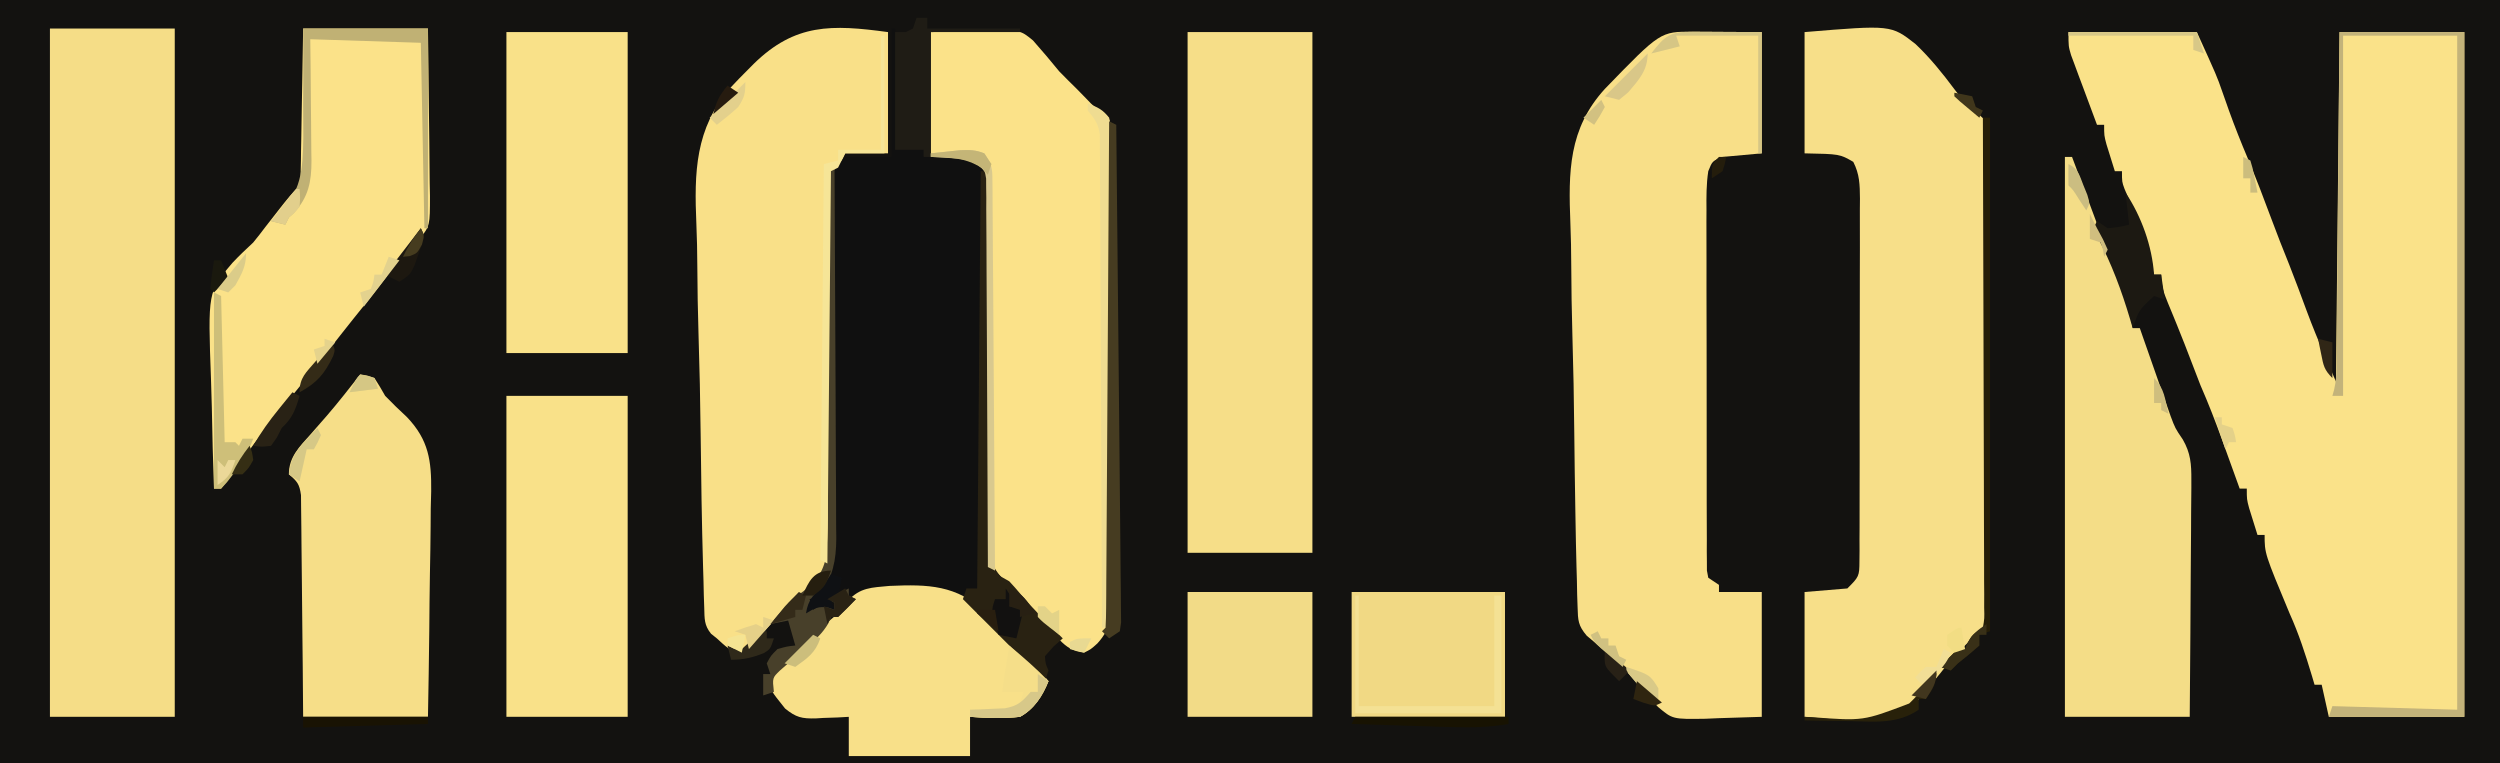 <?xml version="1.0" encoding="UTF-8"?>
<svg version="1.1" xmlns="http://www.w3.org/2000/svg" width="701" height="214">
<path d="M0 0 C231.33 0 462.66 0 701 0 C701 70.62 701 141.24 701 214 C469.67 214 238.34 214 0 214 C0 143.38 0 72.76 0 0 Z " fill="#131210" transform="translate(0,0)"/>
<path d="M0 0 C11.88 0 23.76 0 36 0 C41.612 12.347 41.612 12.347 43.125 16.688 C43.449 17.6 43.772 18.513 44.105 19.453 C44.548 20.714 44.548 20.714 45 22 C46.644 26.558 48.426 31.036 50.312 35.5 C52.633 41.022 54.755 46.603 56.839 52.217 C58.471 56.607 60.173 60.961 61.934 65.301 C63.623 69.578 65.215 73.891 66.807 78.205 C68.412 82.53 70.156 86.77 72 91 C72.99 93.31 73.98 95.62 75 98 C75.33 65.66 75.66 33.32 76 0 C87.55 0 99.1 0 111 0 C111 63.36 111 126.72 111 192 C98.46 192 85.92 192 73 192 C72.01 187.545 72.01 187.545 71 183 C70.34 183 69.68 183 69 183 C68.746 182.143 68.492 181.286 68.23 180.402 C66.435 174.437 64.573 168.683 62 163 C55 146.206 55 146.206 55 141 C54.34 141 53.68 141 53 141 C52.495 139.397 51.996 137.793 51.5 136.188 C51.222 135.294 50.943 134.401 50.656 133.48 C50 131 50 131 50 128 C49.34 128 48.68 128 48 128 C47.773 127.37 47.547 126.74 47.313 126.092 C46.273 123.206 45.231 120.322 44.188 117.438 C43.831 116.447 43.475 115.456 43.107 114.436 C41.216 109.213 39.226 104.088 37 99 C36.218 97.004 35.447 95.004 34.688 93 C33.277 89.294 31.846 85.6 30.344 81.93 C30.068 81.254 29.793 80.579 29.509 79.883 C28.97 78.566 28.427 77.251 27.88 75.938 C26.727 73.114 26 71.084 26 68 C25.34 68 24.68 68 24 68 C23.685 66.961 23.371 65.922 23.047 64.852 C20.872 57.741 18.672 50.746 15.699 43.918 C15 42 15 42 15 39 C14.34 39 13.68 39 13 39 C12.495 37.397 11.996 35.793 11.5 34.188 C11.222 33.294 10.943 32.401 10.656 31.48 C10 29 10 29 10 26 C9.34 26 8.68 26 8 26 C6.656 22.421 5.327 18.836 4 15.25 C3.618 14.234 3.237 13.218 2.844 12.172 C2.483 11.192 2.122 10.213 1.75 9.203 C1.247 7.852 1.247 7.852 0.734 6.474 C0 4 0 4 0 0 Z " fill="#FAE289" transform="translate(580,9)"/>
<path d="M0 0 C1.01 0.002 2.02 0.005 3.061 0.008 C4.348 0.017 5.635 0.026 6.961 0.035 C13.087 0.066 13.087 0.066 19.336 0.098 C19.336 11.318 19.336 22.538 19.336 34.098 C15.706 34.428 12.076 34.758 8.336 35.098 C5.473 36.262 5.473 36.262 4.336 39.098 C3.778 42.733 3.8 46.313 3.834 49.985 C3.829 51.094 3.823 52.203 3.818 53.346 C3.805 57.016 3.822 60.686 3.84 64.355 C3.84 66.901 3.838 69.446 3.835 71.992 C3.834 77.326 3.846 82.661 3.869 87.996 C3.896 94.167 3.898 100.338 3.886 106.509 C3.875 112.444 3.881 118.38 3.896 124.315 C3.9 126.842 3.9 129.369 3.896 131.896 C3.894 135.421 3.91 138.945 3.932 142.469 C3.925 144.048 3.925 144.048 3.918 145.659 C3.928 146.615 3.938 147.571 3.948 148.556 C3.952 149.807 3.952 149.807 3.956 151.082 C4.081 151.747 4.207 152.412 4.336 153.098 C5.326 153.758 6.316 154.418 7.336 155.098 C7.336 155.758 7.336 156.418 7.336 157.098 C11.296 157.098 15.256 157.098 19.336 157.098 C19.336 168.648 19.336 180.198 19.336 192.098 C15.355 192.221 11.375 192.345 7.273 192.473 C5.411 192.555 5.411 192.555 3.511 192.638 C-5.656 192.776 -5.656 192.776 -9.758 189.32 C-10.76 188.277 -11.733 187.205 -12.664 186.098 C-13.302 185.408 -13.94 184.718 -14.598 184.008 C-15.094 183.398 -15.59 182.788 -16.102 182.16 C-19.069 178.665 -22.26 175.683 -25.77 172.738 C-26.395 172.197 -27.02 171.655 -27.664 171.098 C-28.35 170.522 -29.036 169.946 -29.742 169.352 C-32.15 166.528 -32.207 165.063 -32.307 161.387 C-32.367 159.639 -32.367 159.639 -32.428 157.855 C-32.452 156.579 -32.475 155.304 -32.499 153.989 C-32.537 152.629 -32.577 151.268 -32.618 149.907 C-32.743 145.435 -32.824 140.962 -32.898 136.488 C-32.912 135.724 -32.925 134.959 -32.938 134.171 C-33.062 126.938 -33.168 119.704 -33.236 112.469 C-33.323 103.267 -33.49 94.075 -33.77 84.877 C-33.961 78.383 -34.056 71.892 -34.085 65.396 C-34.104 61.53 -34.162 57.674 -34.324 53.811 C-34.903 39.302 -34.876 27.196 -24.635 15.996 C-9.098 -0.046 -9.098 -0.046 0 0 Z " fill="#F8DF88" transform="translate(474.664,8.902)"/>
<path d="M0 0 C24.268 -2.022 24.268 -2.022 31.113 3.352 C35.191 7.215 38.65 11.504 42 16 C45.132 20.099 45.132 20.099 49.114 23.309 C51 25 51 25 51.506 27.576 C51.509 28.615 51.512 29.654 51.515 30.725 C51.527 31.918 51.54 33.111 51.553 34.34 C51.547 35.651 51.54 36.962 51.533 38.312 C51.541 39.705 51.549 41.098 51.56 42.491 C51.582 46.276 51.579 50.061 51.57 53.846 C51.565 57.005 51.572 60.164 51.58 63.322 C51.597 70.773 51.593 78.224 51.576 85.676 C51.559 93.365 51.575 101.054 51.608 108.744 C51.634 115.344 51.642 121.943 51.633 128.543 C51.628 132.486 51.63 136.428 51.651 140.371 C51.669 144.079 51.663 147.786 51.639 151.493 C51.631 153.504 51.649 155.514 51.667 157.524 C51.648 159.318 51.648 159.318 51.628 161.148 C51.628 162.188 51.627 163.227 51.626 164.299 C50.776 167.966 49.051 168.927 46 171 C42.99 173.809 40.404 176.742 37.891 179.988 C28.782 191.127 28.782 191.127 21.811 192.736 C14.344 193.406 7.573 192.659 0 192 C0 180.45 0 168.9 0 157 C3.96 156.67 7.92 156.34 12 156 C15.255 152.745 15.375 152.578 15.388 148.338 C15.403 146.902 15.403 146.902 15.418 145.437 C15.413 144.388 15.409 143.339 15.404 142.258 C15.411 141.152 15.418 140.046 15.425 138.907 C15.443 135.241 15.439 131.576 15.434 127.91 C15.438 125.368 15.443 122.826 15.449 120.284 C15.458 114.952 15.456 109.62 15.446 104.287 C15.435 98.125 15.449 91.962 15.475 85.799 C15.5 79.87 15.503 73.941 15.496 68.011 C15.496 65.489 15.502 62.966 15.515 60.444 C15.529 56.919 15.519 53.396 15.502 49.871 C15.511 48.824 15.521 47.778 15.531 46.699 C15.491 42.798 15.452 39.88 13.656 36.383 C9.864 34.195 9.864 34.195 0 34 C0 22.78 0 11.56 0 0 Z " fill="#F7DF89" transform="translate(506,9)"/>
<path d="M0 0 C11.55 0 23.1 0 35 0 C35 63.69 35 127.38 35 193 C23.45 193 11.9 193 0 193 C0 129.31 0 65.62 0 0 Z " fill="#F5DD87" transform="translate(14,8)"/>
<path d="M0 0 C0 11.22 0 22.44 0 34 C-3.96 34 -7.92 34 -12 34 C-12.66 35.32 -13.32 36.64 -14 38 C-14.99 38.495 -14.99 38.495 -16 39 C-15.987 39.837 -15.987 39.837 -15.974 40.692 C-15.767 54.341 -15.646 67.989 -15.614 81.641 C-15.596 88.243 -15.551 94.843 -15.441 101.444 C-15.336 107.825 -15.306 114.203 -15.325 120.585 C-15.319 123.009 -15.288 125.434 -15.229 127.857 C-14.748 148.814 -14.748 148.814 -22.279 156.87 C-24.84 159.27 -27.496 161.479 -30.281 163.613 C-33.166 165.941 -35.33 168.783 -37.605 171.68 C-39.367 173.348 -40.596 173.763 -43 174 C-45.562 172.25 -45.562 172.25 -48 170 C-48.534 169.574 -49.069 169.148 -49.619 168.708 C-51.576 166.288 -51.438 164.507 -51.529 161.417 C-51.569 160.254 -51.609 159.091 -51.651 157.893 C-51.679 156.615 -51.708 155.337 -51.737 154.021 C-51.777 152.662 -51.818 151.303 -51.86 149.944 C-52.224 137.469 -52.402 124.985 -52.542 112.505 C-52.646 103.303 -52.833 94.11 -53.131 84.912 C-53.335 78.419 -53.439 71.929 -53.474 65.433 C-53.498 61.567 -53.562 57.712 -53.735 53.849 C-54.354 39.379 -54.117 27.02 -44.209 15.624 C-42.594 13.878 -40.939 12.186 -39.251 10.51 C-38.454 9.707 -38.454 9.707 -37.641 8.887 C-26.046 -2.453 -15.814 -2.16 0 0 Z " fill="#F9E088" transform="translate(249,9)"/>
<path d="M0 0 C4.001 -0.103 8.002 -0.206 12.125 -0.312 C13.376 -0.358 14.626 -0.404 15.915 -0.45 C25.105 -0.565 25.105 -0.565 28.645 2.332 C31.157 5.177 33.607 8.054 36 11 C37.646 12.687 39.312 14.355 41 16 C42.268 17.299 42.268 17.299 43.562 18.625 C45.812 20.994 45.812 20.994 48.119 22.29 C50 24 50 24 50.512 26.583 C50.517 27.626 50.523 28.668 50.528 29.742 C50.544 30.94 50.559 32.137 50.575 33.37 C50.572 34.686 50.569 36.001 50.565 37.356 C50.576 38.754 50.588 40.152 50.601 41.55 C50.632 45.35 50.637 49.15 50.636 52.95 C50.637 56.123 50.649 59.296 50.661 62.469 C50.688 69.959 50.694 77.448 50.686 84.938 C50.679 92.658 50.712 100.378 50.765 108.098 C50.809 114.73 50.826 121.36 50.821 127.992 C50.819 131.951 50.827 135.909 50.862 139.869 C50.894 143.595 50.892 147.321 50.865 151.048 C50.858 153.061 50.886 155.074 50.915 157.087 C50.841 162.92 50.769 167.008 46.696 171.43 C44.892 173.054 44.892 173.054 43 174 C39.816 173.604 38.236 172.607 36.012 170.34 C35.473 169.797 34.935 169.254 34.38 168.695 C33.542 167.825 33.542 167.825 32.688 166.938 C32.111 166.351 31.534 165.764 30.94 165.159 C27.266 161.394 23.72 157.545 20.367 153.488 C18.874 151.744 18.874 151.744 16 150 C15.626 148.029 15.626 148.029 15.628 145.566 C15.621 144.633 15.615 143.701 15.608 142.74 C15.615 141.714 15.623 140.688 15.631 139.631 C15.625 138.014 15.625 138.014 15.62 136.364 C15.613 134.017 15.614 131.67 15.62 129.323 C15.629 125.613 15.619 121.903 15.603 118.193 C15.568 108.977 15.561 99.761 15.563 90.545 C15.565 82.763 15.551 74.981 15.515 67.199 C15.504 63.537 15.516 59.875 15.529 56.212 C15.52 53.974 15.51 51.736 15.498 49.498 C15.513 47.962 15.513 47.962 15.528 46.395 C15.518 45.46 15.509 44.525 15.499 43.561 C15.499 42.748 15.499 41.935 15.499 41.097 C15.094 38.405 15.094 38.405 11 36 C7.37 35.67 3.74 35.34 0 35 C0 23.45 0 11.9 0 0 Z " fill="#FBE289" transform="translate(261,9)"/>
<path d="M0 0 C11.55 0 23.1 0 35 0 C35 48.18 35 96.36 35 146 C23.45 146 11.9 146 0 146 C0 97.82 0 49.64 0 0 Z " fill="#F6DE88" transform="translate(333,9)"/>
<path d="M0 0 C0.33 0 0.66 0 1 0 C1 11.22 1 22.44 1 34 C2.98 33.505 2.98 33.505 5 33 C7.25 33.438 7.25 33.438 9 34 C9 34.66 9 35.32 9 36 C9.892 35.954 10.784 35.907 11.703 35.859 C12.874 35.823 14.044 35.787 15.25 35.75 C16.41 35.704 17.57 35.657 18.766 35.609 C22 36 22 36 24.179 37.345 C27.09 41.589 26.485 45.848 26.378 50.871 C26.371 51.979 26.363 53.087 26.355 54.228 C26.325 57.893 26.266 61.558 26.207 65.223 C26.18 67.766 26.154 70.309 26.13 72.852 C26.075 78.182 26.008 83.513 25.929 88.843 C25.829 95.685 25.751 102.527 25.681 109.37 C25.614 115.883 25.536 122.397 25.457 128.91 C25.435 130.783 25.435 130.783 25.413 132.693 C25.37 136.215 25.321 139.736 25.269 143.258 C25.257 144.307 25.245 145.356 25.232 146.437 C25.217 147.394 25.201 148.352 25.185 149.338 C25.173 150.171 25.162 151.004 25.15 151.862 C25 154 25 154 24 157 C19.977 159.238 16.335 159.233 11.801 159.195 C11.125 159.192 10.448 159.19 9.752 159.187 C7.605 159.176 5.459 159.151 3.312 159.125 C1.859 159.115 0.405 159.106 -1.049 159.098 C-4.699 159.075 -8.35 159.039 -12 159 C-14.211 158.895 -14.211 158.895 -17 160 C-16.67 160.99 -16.34 161.98 -16 163 C-16.578 162.794 -17.155 162.588 -17.75 162.375 C-20.52 161.913 -21.646 162.571 -24 164 C-23.448 160.137 -21.693 158.693 -19 156 C-17.381 152.615 -16.749 149.905 -16.742 146.167 C-16.735 145.222 -16.728 144.277 -16.721 143.304 C-16.724 142.279 -16.726 141.254 -16.729 140.199 C-16.724 139.11 -16.718 138.022 -16.713 136.901 C-16.703 134.541 -16.697 132.181 -16.695 129.821 C-16.691 126.09 -16.675 122.358 -16.654 118.627 C-16.606 109.363 -16.574 100.098 -16.553 90.833 C-16.535 83 -16.506 75.167 -16.459 67.334 C-16.447 64.858 -16.441 62.382 -16.441 59.906 C-16.441 56.451 -16.423 52.997 -16.401 49.542 C-16.405 48.514 -16.41 47.485 -16.415 46.425 C-16.4 45.016 -16.4 45.016 -16.385 43.579 C-16.383 42.762 -16.381 41.946 -16.379 41.104 C-16 39 -16 39 -13 36 C-8.71 36 -4.42 36 0 36 C0 24.12 0 12.24 0 0 Z " fill="#101010" transform="translate(250,8)"/>
<path d="M0 0 C11.55 0 23.1 0 35 0 C35.115 7.885 35.214 15.766 35.275 23.651 C35.297 26.333 35.332 29.015 35.377 31.697 C35.438 35.552 35.466 39.406 35.488 43.262 C35.514 44.461 35.54 45.66 35.566 46.895 C35.569 55.256 35.569 55.256 32.619 59.11 C31.755 59.734 30.891 60.357 30 61 C28.358 63.044 26.758 65.091 25.188 67.188 C24.305 68.35 23.423 69.511 22.539 70.672 C22.108 71.24 21.676 71.808 21.231 72.393 C18.909 75.424 16.504 78.389 14.109 81.363 C11.654 84.433 9.234 87.528 6.812 90.625 C2.246 96.465 -2.433 102.204 -7.139 107.932 C-11.506 113.292 -15.609 118.817 -19.574 124.48 C-20.67 126.021 -21.829 127.516 -23 129 C-23.66 129 -24.32 129 -25 129 C-25.281 121.424 -25.472 113.85 -25.604 106.271 C-25.659 103.698 -25.734 101.126 -25.83 98.555 C-26.73 73.767 -26.73 73.767 -19.836 65.711 C-17.959 63.712 -16.012 61.87 -14 60 C-12.831 58.573 -11.687 57.123 -10.59 55.641 C-10.138 55.063 -9.686 54.486 -9.221 53.891 C-8.329 52.751 -7.439 51.61 -6.549 50.469 C-4.777 48.207 -3.034 46.034 -1 44 C-0.67 42.022 -0.67 42.022 -0.681 39.734 C-0.661 38.853 -0.641 37.972 -0.621 37.065 C-0.609 36.113 -0.598 35.161 -0.586 34.18 C-0.567 33.206 -0.547 32.232 -0.527 31.229 C-0.467 28.111 -0.421 24.993 -0.375 21.875 C-0.337 19.764 -0.298 17.654 -0.258 15.543 C-0.16 10.362 -0.08 5.181 0 0 Z " fill="#FBE289" transform="translate(85,8)"/>
<path d="M0 0 C0.66 0 1.32 0 2 0 C2.61 1.626 3.219 3.252 3.829 4.877 C4.365 6.307 4.902 7.736 5.439 9.166 C6.846 12.911 8.246 16.659 9.629 20.414 C10.021 21.474 10.021 21.474 10.421 22.555 C10.919 23.9 11.414 25.246 11.907 26.594 C12.999 29.536 14.169 32.33 15.602 35.125 C16.968 37.935 17.649 40.311 18.188 43.375 C18.346 44.249 18.505 45.123 18.668 46.023 C18.778 46.676 18.887 47.328 19 48 C19.66 48 20.32 48 21 48 C21.282 48.812 21.564 49.623 21.854 50.459 C22.915 53.501 23.982 56.54 25.053 59.578 C25.513 60.888 25.971 62.198 26.426 63.509 C27.085 65.405 27.753 67.298 28.422 69.191 C28.82 70.328 29.218 71.464 29.628 72.635 C30.916 76.081 30.916 76.081 33.057 79.236 C35.258 83.054 35.484 86.154 35.454 90.588 C35.455 91.31 35.455 92.033 35.456 92.778 C35.453 95.143 35.422 97.506 35.391 99.871 C35.383 101.52 35.377 103.169 35.373 104.818 C35.358 109.141 35.319 113.462 35.275 117.784 C35.226 122.98 35.208 128.175 35.185 133.371 C35.146 141.248 35.069 149.123 35 157 C23.45 157 11.9 157 0 157 C0 105.19 0 53.38 0 0 Z " fill="#F4DD87" transform="translate(579,44)"/>
<path d="M0 0 C11.22 0 22.44 0 34 0 C34 29.7 34 59.4 34 90 C22.78 90 11.56 90 0 90 C0 60.3 0 30.6 0 0 Z " fill="#F9E189" transform="translate(142,111)"/>
<path d="M0 0 C11.22 0 22.44 0 34 0 C34 29.7 34 59.4 34 90 C22.78 90 11.56 90 0 90 C0 60.3 0 30.6 0 0 Z " fill="#F9E189" transform="translate(142,9)"/>
<path d="M0 0 C1.906 0.355 1.906 0.355 4 1 C5.058 2.631 6.053 4.303 7 6 C8.976 8.06 11.02 10.019 13.113 11.959 C19.245 18.392 19.985 24.227 19.906 32.72 C19.866 34.347 19.824 35.975 19.781 37.602 C19.766 39.291 19.755 40.981 19.747 42.671 C19.717 47.087 19.638 51.502 19.549 55.917 C19.453 61.232 19.416 66.547 19.37 71.862 C19.292 79.91 19.139 87.952 19 96 C7.45 96 -4.1 96 -16 96 C-16.037 91.343 -16.075 86.685 -16.113 81.887 C-16.144 78.938 -16.175 75.99 -16.209 73.041 C-16.263 68.36 -16.314 63.679 -16.346 58.997 C-16.372 55.223 -16.413 51.45 -16.463 47.676 C-16.48 46.236 -16.491 44.795 -16.498 43.355 C-16.507 41.339 -16.537 39.323 -16.568 37.307 C-16.579 36.159 -16.59 35.011 -16.601 33.828 C-17.046 30.676 -17.65 29.993 -20 28 C-20.008 23.149 -17.014 20.232 -13.938 16.812 C-12.939 15.67 -11.942 14.527 -10.945 13.383 C-10.449 12.817 -9.953 12.252 -9.442 11.669 C-6.17 7.883 -3.096 3.93 0 0 Z " fill="#F6DE88" transform="translate(101,105)"/>
<path d="M0 0 C11.106 -0.487 18.615 -0.222 27.079 7.295 C33.451 13.263 39.156 19.897 44.602 26.709 C42.627 30.839 40.719 34.467 36.602 36.709 C31.894 37.223 27.319 37.058 22.602 36.709 C22.602 40.339 22.602 43.969 22.602 47.709 C11.382 47.709 0.162 47.709 -11.398 47.709 C-11.398 44.079 -11.398 40.449 -11.398 36.709 C-12.423 36.767 -13.447 36.825 -14.503 36.885 C-15.864 36.932 -17.224 36.977 -18.585 37.021 C-19.596 37.084 -19.596 37.084 -20.626 37.148 C-24.557 37.244 -26.178 36.888 -29.261 34.377 C-33.413 29.193 -33.413 29.193 -33.339 26.854 C-31.954 23.698 -29.798 21.791 -27.335 19.396 C-26.841 18.912 -26.346 18.428 -25.837 17.929 C-22.397 14.588 -18.851 11.394 -15.152 8.342 C-13.252 6.69 -13.252 6.69 -11.654 4.192 C-8.192 0.382 -4.958 0.478 0 0 Z " fill="#F8E089" transform="translate(249.398,164.291)"/>
<path d="M0 0 C14.19 0 28.38 0 43 0 C43 11.55 43 23.1 43 35 C28.81 35 14.62 35 0 35 C0 23.45 0 11.9 0 0 Z " fill="#F1D984" transform="translate(379,166)"/>
<path d="M0 0 C11.55 0 23.1 0 35 0 C35 11.55 35 23.1 35 35 C23.45 35 11.9 35 0 35 C0 23.45 0 11.9 0 0 Z " fill="#F2DB87" transform="translate(333,166)"/>
<path d="M0 0 C11.55 0 23.1 0 35 0 C35 63.36 35 126.72 35 192 C22.46 192 9.92 192 -3 192 C-2.67 191.01 -2.34 190.02 -2 189 C15.325 189.495 15.325 189.495 33 190 C33 127.63 33 65.26 33 1 C22.44 1 11.88 1 1 1 C1 34.33 1 67.66 1 102 C0.01 102 -0.98 102 -2 102 C-1.838 101.427 -1.677 100.853 -1.51 100.263 C-1.006 98.029 -0.862 96.084 -0.842 93.799 C-0.832 92.968 -0.822 92.138 -0.812 91.283 C-0.806 90.381 -0.801 89.479 -0.795 88.55 C-0.785 87.593 -0.775 86.637 -0.765 85.652 C-0.733 82.492 -0.708 79.332 -0.684 76.172 C-0.663 73.98 -0.642 71.789 -0.621 69.597 C-0.565 63.83 -0.516 58.063 -0.468 52.296 C-0.418 46.411 -0.362 40.526 -0.307 34.641 C-0.199 23.094 -0.098 11.547 0 0 Z " fill="#C3B37A" transform="translate(656,9)"/>
<path d="M0 0 C0.66 0 1.32 0 2 0 C2.001 0.568 2.001 1.137 2.002 1.722 C2.017 15.552 2.059 29.381 2.132 43.211 C2.166 49.898 2.192 56.586 2.196 63.274 C2.2 69.726 2.228 76.177 2.273 82.628 C2.286 85.092 2.291 87.556 2.286 90.02 C2.281 93.466 2.307 96.911 2.341 100.356 C2.332 101.38 2.323 102.404 2.314 103.458 C2.296 109.087 2.296 109.087 5.433 113.549 C6.28 114.028 7.127 114.507 8 115 C9.139 116.218 10.245 117.468 11.312 118.75 C14.992 123.061 18.947 127.042 23 131 C22.154 131.743 21.309 132.485 20.438 133.25 C19.231 134.611 19.231 134.611 18 136 C18.157 138.128 18.157 138.128 19 140 C18.67 140.99 18.34 141.98 18 143 C10.41 135.41 2.82 127.82 -5 120 C-4.67 119.01 -4.34 118.02 -4 117 C-3.01 117 -2.02 117 -1 117 C-0.67 78.39 -0.34 39.78 0 0 Z " fill="#292212" transform="translate(275,48)"/>
<path d="M0 0 C0.33 0 0.66 0 1 0 C1.094 14.465 1.164 28.929 1.207 43.394 C1.228 50.111 1.256 56.828 1.302 63.545 C1.345 70.029 1.369 76.513 1.38 82.997 C1.387 85.469 1.401 87.94 1.423 90.412 C1.452 93.879 1.456 97.344 1.454 100.811 C1.476 102.338 1.476 102.338 1.498 103.897 C1.461 110.335 0.505 114.541 -3 120 C-4.485 120.495 -4.485 120.495 -6 121 C-5.67 121.99 -5.34 122.98 -5 124 C-3.515 123.01 -3.515 123.01 -2 122 C-0.515 122.99 -0.515 122.99 1 124 C1 123.34 1 122.68 1 122 C0.34 121.67 -0.32 121.34 -1 121 C0.98 120.01 2.96 119.02 5 118 C5 118.66 5 119.32 5 120 C5.66 120.33 6.32 120.66 7 121 C5.377 122.709 3.707 124.374 2 126 C1.34 126 0.68 126 0 126 C-0.229 126.567 -0.459 127.134 -0.695 127.719 C-2.342 130.598 -4.371 132.331 -6.875 134.5 C-8.589 135.994 -10.297 137.494 -12 139 C-13.149 140.005 -13.149 140.005 -14.32 141.031 C-16.433 143.076 -16.433 143.076 -16 147 C-16.99 147.33 -17.98 147.66 -19 148 C-19 146.02 -19 144.04 -19 142 C-18.34 142 -17.68 142 -17 142 C-17.33 141.01 -17.66 140.02 -18 139 C-16.875 136.875 -16.875 136.875 -15 135 C-12.312 134.25 -12.312 134.25 -10 134 C-10.66 131.69 -11.32 129.38 -12 127 C-14.475 127.495 -14.475 127.495 -17 128 C-16.196 127.031 -15.391 126.061 -14.562 125.062 C-14.02 124.397 -13.478 123.732 -12.92 123.047 C-11 121 -11 121 -8.721 119.518 C-4.984 116.843 -2.485 114.236 -1.484 109.623 C-0.631 102.07 -0.847 94.463 -0.938 86.875 C-0.934 84.402 -0.927 81.928 -0.916 79.455 C-0.897 72.964 -0.931 66.475 -0.977 59.985 C-1.023 52.074 -1.007 44.162 -1.001 36.251 C-0.997 30.103 -1.002 23.955 -1.035 17.806 C-1.039 16.681 -1.044 15.556 -1.049 14.398 C-1.058 12.288 -1.071 10.178 -1.088 8.069 C-1.091 7.146 -1.094 6.224 -1.098 5.274 C-1.106 4.065 -1.106 4.065 -1.114 2.831 C-1 1 -1 1 0 0 Z " fill="#48402A" transform="translate(233,47)"/>
<path d="M0 0 C0.99 0 1.98 0 3 0 C3 0.99 3 1.98 3 3 C11.58 3 20.16 3 29 3 C29 3.33 29 3.66 29 4 C20.75 4 12.5 4 4 4 C4 15.55 4 27.1 4 39 C3.34 39 2.68 39 2 39 C2 38.34 2 37.68 2 37 C-0.64 37 -3.28 37 -6 37 C-6 26.11 -6 15.22 -6 4 C-5.01 4 -4.02 4 -3 4 C-2.34 3.67 -1.68 3.34 -1 3 C-0.67 2.01 -0.34 1.02 0 0 Z " fill="#1F1C15" transform="translate(257,5)"/>
<path d="M0 0 C2.878 1.12 4.109 1.643 6 4 C6.937 8.495 6.758 13.011 6.681 17.581 C6.679 18.99 6.68 20.4 6.684 21.809 C6.686 25.634 6.65 29.457 6.608 33.281 C6.571 37.279 6.567 41.276 6.56 45.273 C6.542 52.842 6.492 60.41 6.432 67.978 C6.365 76.594 6.332 85.211 6.302 93.828 C6.239 111.552 6.134 129.276 6 147 C5.34 147 4.68 147 4 147 C3.998 146.277 3.995 145.554 3.993 144.809 C3.934 127.224 3.858 109.64 3.764 92.055 C3.719 83.551 3.68 75.047 3.654 66.543 C3.631 59.132 3.597 51.721 3.551 44.31 C3.527 40.385 3.509 36.46 3.502 32.536 C3.496 28.842 3.476 25.149 3.446 21.455 C3.433 19.452 3.435 17.449 3.437 15.446 C3.424 14.254 3.412 13.062 3.399 11.834 C3.394 10.798 3.39 9.762 3.385 8.694 C2.946 5.623 1.962 4.341 0 2 C0 1.34 0 0.68 0 0 Z " fill="#EFDC91" transform="translate(305,29)"/>
<path d="M0 0 C0.66 0.33 1.32 0.66 2 1 C2.2 19.48 2.384 37.96 2.547 56.44 C2.623 65.02 2.704 73.6 2.799 82.18 C2.882 89.656 2.954 97.133 3.013 104.609 C3.045 108.57 3.082 112.53 3.132 116.491 C3.179 120.215 3.211 123.94 3.233 127.665 C3.243 129.035 3.259 130.405 3.28 131.774 C3.308 133.639 3.316 135.504 3.323 137.369 C3.333 138.414 3.343 139.459 3.354 140.536 C3.237 141.349 3.12 142.162 3 143 C1.515 143.99 1.515 143.99 0 145 C-0.66 144.34 -1.32 143.68 -2 143 C-1.67 142.67 -1.34 142.34 -1 142 C-0.891 140.165 -0.853 138.327 -0.842 136.489 C-0.832 135.293 -0.822 134.097 -0.812 132.864 C-0.806 131.526 -0.8 130.189 -0.795 128.851 C-0.785 127.452 -0.775 126.053 -0.765 124.654 C-0.738 120.844 -0.717 117.034 -0.697 113.225 C-0.675 109.247 -0.647 105.27 -0.621 101.293 C-0.571 93.757 -0.526 86.22 -0.483 78.684 C-0.433 70.106 -0.378 61.528 -0.323 52.95 C-0.209 35.3 -0.102 17.65 0 0 Z " fill="#463C21" transform="translate(311,34)"/>
<path d="M0 0 C11.55 0 23.1 0 35 0 C35 18.48 35 36.96 35 56 C34.67 56 34.34 56 34 56 C33.67 38.84 33.34 21.68 33 4 C22.77 3.67 12.54 3.34 2 3 C2.052 7.335 2.052 7.335 2.105 11.758 C2.129 14.568 2.147 17.378 2.165 20.188 C2.18 22.135 2.2 24.083 2.226 26.03 C2.263 28.835 2.28 31.64 2.293 34.445 C2.308 35.311 2.324 36.177 2.34 37.069 C2.342 42.921 1.515 47.291 -2.625 51.75 C-3.306 52.369 -3.306 52.369 -4 53 C-4.33 53.66 -4.66 54.32 -5 55 C-6.32 54.67 -7.64 54.34 -9 54 C-8.434 53.541 -7.868 53.081 -7.285 52.608 C-0.424 45.835 -0.105 39.753 0.048 30.468 C0.059 27.436 0.03 24.406 0 21.375 C0.008 19.301 0.02 17.227 0.035 15.152 C0.072 10.099 0.034 5.055 0 0 Z " fill="#C0B174" transform="translate(85,8)"/>
<path d="M0 0 C4.454 6.681 7.44 14.968 8 23 C8.66 23 9.32 23 10 23 C10.33 25.31 10.66 27.62 11 30 C10.01 29.67 9.02 29.34 8 29 C3.818 32.831 3.818 32.831 2 38 C1.636 36.749 1.636 36.749 1.266 35.473 C-1.131 27.426 -3.899 19.984 -7.812 12.562 C-8.204 11.717 -8.596 10.871 -9 10 C-8.67 9.34 -8.34 8.68 -8 8 C-6.515 8.99 -6.515 8.99 -5 10 C-1.858 9.685 -1.858 9.685 1 9 C0.67 6.03 0.34 3.06 0 0 Z " fill="#1C1912" transform="translate(596,54)"/>
<path d="M0 0 C0.66 0 1.32 0 2 0 C2 47.52 2 95.04 2 144 C1.01 144.33 0.02 144.66 -1 145 C-1 145.99 -1 146.98 -1 148 C-2.943 149.732 -4.947 151.399 -7 153 C-7.99 153.99 -7.99 153.99 -9 155 C-9.99 154.67 -10.98 154.34 -12 154 C-10.377 152.291 -8.707 150.626 -7 149 C-6.34 149 -5.68 149 -5 149 C-4.598 148.072 -4.598 148.072 -4.188 147.125 C-3 145 -3 145 0 143 C0.449 140.413 0.449 140.413 0.361 137.331 C0.367 135.522 0.367 135.522 0.373 133.676 C0.363 132.333 0.352 130.989 0.341 129.646 C0.34 128.237 0.34 126.828 0.342 125.419 C0.343 121.586 0.325 117.754 0.304 113.921 C0.285 109.919 0.284 105.916 0.28 101.914 C0.271 94.331 0.246 86.749 0.216 79.166 C0.183 70.535 0.166 61.904 0.151 53.273 C0.12 35.515 0.067 17.758 0 0 Z " fill="#261E07" transform="translate(556,33)"/>
<path d="M0 0 C0.33 0 0.66 0 1 0 C1 10.23 1 20.46 1 31 C13.54 31 26.08 31 39 31 C39 20.77 39 10.54 39 0 C39.66 0 40.32 0 41 0 C41 10.89 41 21.78 41 33 C27.47 33 13.94 33 0 33 C0 22.11 0 11.22 0 0 Z " fill="#F4E194" transform="translate(380,167)"/>
<path d="M0 0 C0.33 0 0.66 0 1 0 C1 10.89 1 21.78 1 33 C-2.63 33 -6.26 33 -10 33 C-10.66 34.32 -11.32 35.64 -12 37 C-12.99 37.495 -12.99 37.495 -14 38 C-14.33 74.3 -14.66 110.6 -15 148 C-15.66 147.67 -16.32 147.34 -17 147 C-16.505 92.055 -16.505 92.055 -16 36 C-14.02 35.505 -14.02 35.505 -12 35 C-12 34.01 -12 33.02 -12 32 C-8.04 32 -4.08 32 0 32 C0 21.44 0 10.88 0 0 Z " fill="#F6E597" transform="translate(247,10)"/>
<path d="M0 0 C0.99 0.495 0.99 0.495 2 1 C2.33 14.53 2.66 28.06 3 42 C3.99 42 4.98 42 6 42 C6.33 42.33 6.66 42.66 7 43 C7.33 42.34 7.66 41.68 8 41 C8.99 41 9.98 41 11 41 C9.657 44.781 7.97 47.657 5.5 50.812 C4.892 51.603 4.283 52.393 3.656 53.207 C3.11 53.799 2.563 54.39 2 55 C1.34 55 0.68 55 0 55 C0 36.85 0 18.7 0 0 Z " fill="#CEBF79" transform="translate(60,82)"/>
<path d="M0 0 C2.13 3.195 2.254 4.019 2.278 7.689 C2.29 8.652 2.301 9.615 2.312 10.608 C2.314 11.663 2.317 12.718 2.319 13.805 C2.329 14.918 2.339 16.03 2.349 17.176 C2.38 20.861 2.397 24.546 2.414 28.23 C2.433 30.782 2.452 33.334 2.473 35.885 C2.519 41.92 2.556 47.955 2.589 53.99 C2.628 60.86 2.677 67.731 2.727 74.601 C2.831 88.734 2.92 102.867 3 117 C2.34 116.67 1.68 116.34 1 116 C0.999 115.431 0.997 114.861 0.996 114.275 C0.959 100.429 0.899 86.583 0.816 72.738 C0.777 66.042 0.744 59.346 0.729 52.651 C0.714 46.193 0.68 39.735 0.632 33.277 C0.617 30.809 0.609 28.342 0.608 25.874 C0.606 22.426 0.579 18.978 0.546 15.53 C0.551 14.503 0.556 13.476 0.561 12.417 C0.547 11.479 0.533 10.541 0.519 9.575 C0.515 8.759 0.512 7.943 0.508 7.103 C0.162 4.834 0.162 4.834 -1.858 3.246 C-4.556 1.677 -6.647 1.497 -9.75 1.312 C-11.227 1.214 -11.227 1.214 -12.734 1.113 C-13.856 1.057 -13.856 1.057 -15 1 C-15 0.67 -15 0.34 -15 0 C-13.251 -0.196 -11.501 -0.381 -9.75 -0.562 C-8.775 -0.667 -7.801 -0.771 -6.797 -0.879 C-4.184 -0.992 -2.414 -0.977 0 0 Z " fill="#D9C98E" transform="translate(276,43)"/>
<path d="M0 0 C3.806 3.208 7.546 6.407 11 10 C9.39 14.187 6.963 17.842 3 20 C-1.708 20.514 -6.283 20.349 -11 20 C-11 19.34 -11 18.68 -11 18 C-10.085 17.974 -9.17 17.948 -8.227 17.922 C-7.038 17.865 -5.85 17.808 -4.625 17.75 C-3.442 17.704 -2.258 17.657 -1.039 17.609 C2.113 17.344 2.113 17.344 3.414 14.953 C3.607 14.309 3.801 13.664 4 13 C2.02 13 0.04 13 -2 13 C-1.392 8.655 -0.738 4.324 0 0 Z " fill="#F5DE89" transform="translate(283,181)"/>
<path d="M0 0 C14.19 0 28.38 0 43 0 C43 0.66 43 1.32 43 2 C37.654 2.919 32.635 3.068 27.223 2.879 C26.411 2.855 25.6 2.832 24.764 2.807 C22.197 2.731 19.63 2.647 17.062 2.562 C15.312 2.509 13.561 2.456 11.811 2.404 C7.54 2.276 3.27 2.14 -1 2 C-0.67 1.34 -0.34 0.68 0 0 Z " fill="#181302" transform="translate(380,201)"/>
<path d="M0 0 C1.515 0.004 1.515 0.004 3.061 0.008 C4.348 0.017 5.635 0.026 6.961 0.035 C13.087 0.066 13.087 0.066 19.336 0.098 C19.336 11.318 19.336 22.538 19.336 34.098 C19.006 34.098 18.676 34.098 18.336 34.098 C18.336 23.208 18.336 12.318 18.336 1.098 C10.746 1.098 3.156 1.098 -4.664 1.098 C-4.334 2.088 -4.004 3.078 -3.664 4.098 C-6.304 4.758 -8.944 5.418 -11.664 6.098 C-7.765 1.028 -6.363 -0.032 0 0 Z " fill="#D6C685" transform="translate(474.664,8.902)"/>
<path d="M0 0 C11.55 0 23.1 0 35 0 C35 0.66 35 1.32 35 2 C17.675 2.495 17.675 2.495 0 3 C0 2.01 0 1.02 0 0 Z " fill="#191303" transform="translate(85,201)"/>
<path d="M0 0 C0 3.599 -0.958 5.095 -3 8 C-3.66 8 -4.32 8 -5 8 C-5 8.99 -5 9.98 -5 11 C-10.982 15.114 -17.354 14.336 -24.375 14.188 C-26.195 14.167 -26.195 14.167 -28.051 14.146 C-31.034 14.111 -34.017 14.062 -37 14 C-37 13.67 -37 13.34 -37 13 C-36.306 13.033 -35.611 13.065 -34.896 13.099 C-20.56 14.173 -20.56 14.173 -7.668 9.262 C-4.701 6.456 -2.279 3.381 0 0 Z " fill="#28210A" transform="translate(543,188)"/>
<path d="M0 0 C0.66 0.99 1.32 1.98 2 3 C1.67 3.66 1.34 4.32 1 5 C2.32 5.33 3.64 5.66 5 6 C4.34 8.64 3.68 11.28 3 14 C1.35 13.67 -0.3 13.34 -2 13 C-4.125 6.375 -4.125 6.375 -3 3 C-2.01 3 -1.02 3 0 3 C0 2.01 0 1.02 0 0 Z " fill="#121110" transform="translate(282,165)"/>
<path d="M0 0 C0.66 0.33 1.32 0.66 2 1 C0.876 4.891 -0.035 7.272 -3 10 C-3.454 10.887 -3.908 11.774 -4.375 12.688 C-4.911 13.451 -5.447 14.214 -6 15 C-8.688 15.312 -8.688 15.312 -11 15 C-8.881 11.289 -6.508 8.001 -3.812 4.688 C-2.739 3.363 -2.739 3.363 -1.645 2.012 C-1.102 1.348 -0.559 0.684 0 0 Z " fill="#292215" transform="translate(82,110)"/>
<path d="M0 0 C0.99 0.66 1.98 1.32 3 2 C1.39 6.187 -1.037 9.842 -5 12 C-9.708 12.514 -14.283 12.349 -19 12 C-19 11.34 -19 10.68 -19 10 C-18.108 9.974 -17.216 9.948 -16.297 9.922 C-15.126 9.865 -13.956 9.808 -12.75 9.75 C-11.01 9.68 -11.01 9.68 -9.234 9.609 C-5.496 8.905 -4.444 7.803 -2 5 C-1.34 5 -0.68 5 0 5 C0 3.35 0 1.7 0 0 Z " fill="#D7C889" transform="translate(291,189)"/>
<path d="M0 0 C1 2 1 2 0.328 4.531 C-0.028 5.511 -0.383 6.491 -0.75 7.5 C-1.095 8.48 -1.441 9.459 -1.797 10.469 C-3 13 -3 13 -6 15 C-7.32 14.34 -8.64 13.68 -10 13 C-5.05 6.565 -5.05 6.565 0 0 Z " fill="#1D1810" transform="translate(118,64)"/>
<path d="M0 0 C11.88 0 23.76 0 36 0 C36.66 1.98 37.32 3.96 38 6 C37.01 5.67 36.02 5.34 35 5 C35 3.68 35 2.36 35 1 C23.45 1 11.9 1 0 1 C0 0.67 0 0.34 0 0 Z " fill="#D8C887" transform="translate(580,9)"/>
<path d="M0 0 C0.99 0.33 1.98 0.66 3 1 C2.625 3.438 2.625 3.438 2 6 C1.01 6.495 1.01 6.495 0 7 C0.33 7.99 0.66 8.98 1 10 C0.422 9.794 -0.155 9.588 -0.75 9.375 C-3.52 8.913 -4.646 9.571 -7 11 C-6.452 7.167 -4.767 5.599 -2 3 C-1.34 2.01 -0.68 1.02 0 0 Z " fill="#0F1114" transform="translate(233,161)"/>
<path d="M0 0 C0.66 0 1.32 0 2 0 C2 0.66 2 1.32 2 2 C2.66 2 3.32 2 4 2 C3 5 3 5 1.188 6.125 C-2.019 7.408 -4.531 8 -8 8 C-8.33 6.68 -8.66 5.36 -9 4 C-8.443 4.268 -7.886 4.536 -7.312 4.812 C-6.168 4.905 -6.168 4.905 -5 5 C-2.354 2.604 -2.354 2.604 0 0 Z " fill="#2F291A" transform="translate(213,177)"/>
<path d="M0 0 C0 4.766 -2.423 7.319 -5.438 10.875 C-6.283 11.576 -7.129 12.277 -8 13 C-9.32 12.67 -10.64 12.34 -12 12 C-8.04 8.04 -4.08 4.08 0 0 Z " fill="#D9C788" transform="translate(462,15)"/>
<path d="M0 0 C0.33 0.66 0.66 1.32 1 2 C0.062 4.125 0.062 4.125 -1 6 C-1.66 6 -2.32 6 -3 6 C-3.66 8.97 -4.32 11.94 -5 15 C-5.99 14.34 -6.98 13.68 -8 13 C-7.481 8.828 -6.288 6.746 -3.438 3.688 C-2.797 2.99 -2.156 2.293 -1.496 1.574 C-1.002 1.055 -0.509 0.535 0 0 Z " fill="#D6C886" transform="translate(89,120)"/>
<path d="M0 0 C0 0.99 0 1.98 0 3 C-0.66 3 -1.32 3 -2 3 C-2 3.99 -2 4.98 -2 6 C-3.943 7.732 -5.947 9.399 -8 11 C-8.66 11.66 -9.32 12.32 -10 13 C-10.99 12.67 -11.98 12.34 -13 12 C-11.377 10.291 -9.707 8.626 -8 7 C-7.34 7 -6.68 7 -6 7 C-5.753 6.402 -5.505 5.804 -5.25 5.188 C-3.836 2.714 -2.349 1.566 0 0 Z " fill="#393017" transform="translate(557,175)"/>
<path d="M0 0 C1 2 1 2 0.434 3.805 C-1.986 8.833 -4.089 11.321 -9 14 C-9 9.824 -7.166 8.46 -4.5 5.312 C-3.665 4.319 -2.829 3.325 -1.969 2.301 C-0.994 1.162 -0.994 1.162 0 0 Z " fill="#342B17" transform="translate(93,96)"/>
<path d="M0 0 C0.33 0.66 0.66 1.32 1 2 C1.66 2.33 2.32 2.66 3 3 C1.377 4.709 -0.293 6.374 -2 8 C-2.66 8 -3.32 8 -4 8 C-4.33 8.66 -4.66 9.32 -5 10 C-5.33 8.35 -5.66 6.7 -6 5 C-5.01 5.33 -4.02 5.66 -3 6 C-3 5.34 -3 4.68 -3 4 C-3.66 3.67 -4.32 3.34 -5 3 C-3.35 2.01 -1.7 1.02 0 0 Z " fill="#292214" transform="translate(237,165)"/>
<path d="M0 0 C0.99 0.33 1.98 0.66 3 1 C-1.95 7.435 -1.95 7.435 -7 14 C-7.33 12.68 -7.66 11.36 -8 10 C-7.01 9.67 -6.02 9.34 -5 9 C-4.267 6.985 -4.267 6.985 -4 5 C-3.34 5 -2.68 5 -2 5 C-1.34 3.35 -0.68 1.7 0 0 Z " fill="#E3D28E" transform="translate(109,72)"/>
<path d="M0 0 C0.66 0.99 1.32 1.98 2 3 C1.67 3.99 1.34 4.98 1 6 C0.103 5.041 0.103 5.041 -0.812 4.062 C-5.347 1.129 -9.698 1.186 -15 1 C-15 0.67 -15 0.34 -15 0 C-13.251 -0.196 -11.501 -0.381 -9.75 -0.562 C-8.775 -0.667 -7.801 -0.771 -6.797 -0.879 C-4.184 -0.992 -2.414 -0.977 0 0 Z " fill="#C4B577" transform="translate(276,43)"/>
<path d="M0 0 C0 3.286 -0.243 4.285 -2 7 C-3.924 8.791 -5.926 10.377 -8 12 C-8.66 11.34 -9.32 10.68 -10 10 C-6.7 6.7 -3.4 3.4 0 0 Z " fill="#E3D08C" transform="translate(209,23)"/>
<path d="M0 0 C0.99 0.33 1.98 0.66 3 1 C0.69 3.64 -1.62 6.28 -4 9 C-4.33 7.68 -4.66 6.36 -5 5 C-5.99 4.67 -6.98 4.34 -8 4 C-6.023 3.269 -4.019 2.606 -2 2 C-1.34 2.33 -0.68 2.66 0 3 C0 2.01 0 1.02 0 0 Z " fill="#E5D088" transform="translate(214,173)"/>
<path d="M0 0 C0.66 0.33 1.32 0.66 2 1 C1.67 2.32 1.34 3.64 1 5 C0.34 5 -0.32 5 -1 5 C-1 5.66 -1 6.32 -1 7 C-3.31 7.66 -5.62 8.32 -8 9 C-7.043 7.874 -6.084 6.749 -5.125 5.625 C-4.591 4.999 -4.058 4.372 -3.508 3.727 C-2.386 2.442 -1.206 1.206 0 0 Z " fill="#342B19" transform="translate(224,166)"/>
<path d="M0 0 C0.33 0 0.66 0 1 0 C1.188 2.312 1.188 2.312 1 5 C-0.438 6.688 -0.438 6.688 -2 8 C-2.33 8.66 -2.66 9.32 -3 10 C-4.32 9.67 -5.64 9.34 -7 9 C-5.858 7.497 -4.711 5.998 -3.562 4.5 C-2.924 3.665 -2.286 2.829 -1.629 1.969 C-0.823 0.994 -0.823 0.994 0 0 Z " fill="#E2CF8C" transform="translate(83,53)"/>
<path d="M0 0 C-1.25 3.653 -1.671 4.781 -5 7 C-5.99 7 -6.98 7 -8 7 C-6.139 2.849 -4.831 0 0 0 Z " fill="#251E0F" transform="translate(233,160)"/>
<path d="M0 0 C0.66 0.33 1.32 0.66 2 1 C0.645 5.066 -1.57 6.53 -5 9 C-5.99 8.67 -6.98 8.34 -8 8 C-5.36 5.36 -2.72 2.72 0 0 Z " fill="#CCBE7C" transform="translate(228,178)"/>
<path d="M0 0 C0.66 0 1.32 0 2 0 C2.66 1.65 3.32 3.3 4 5 C2.68 6.32 1.36 7.64 0 9 C-0.33 8.67 -0.66 8.34 -1 8 C-0.824 5.309 -0.382 2.671 0 0 Z " fill="#1A190E" transform="translate(60,73)"/>
<path d="M0 0 C2.31 1.98 4.62 3.96 7 6 C6.01 6.99 5.02 7.98 4 9 C0 5 0 5 -0.062 2.438 C-0.042 1.633 -0.021 0.829 0 0 Z " fill="#282116" transform="translate(450,182)"/>
<path d="M0 0 C0.66 0.33 1.32 0.66 2 1 C0.417 5.274 -2.506 7.265 -6 10 C-6.66 9.34 -7.32 8.68 -8 8 C-6.688 6.5 -6.688 6.5 -5 5 C-4.01 5 -3.02 5 -2 5 C-1.34 3.35 -0.68 1.7 0 0 Z " fill="#F1DE96" transform="translate(545,182)"/>
<path d="M0 0 C6.667 2.222 6.667 2.222 9 6 C9 6.99 9 7.98 9 9 C5.727 7.909 4.955 7.082 2.812 4.5 C2.018 3.556 2.018 3.556 1.207 2.594 C0 1 0 1 0 0 Z " fill="#D9C987" transform="translate(456,187)"/>
<path d="M0 0 C3.829 1.453 5.121 3.429 7 7 C5.68 7.33 4.36 7.66 3 8 C3 7.34 3 6.68 3 6 C2.01 5.67 1.02 5.34 0 5 C0 3.35 0 1.7 0 0 Z " fill="#282013" transform="translate(283,165)"/>
<path d="M0 0 C0 3.733 -1.208 5.761 -3 9 C-3.66 9.66 -4.32 10.32 -5 11 C-5.99 10.67 -6.98 10.34 -8 10 C-5.36 6.7 -2.72 3.4 0 0 Z " fill="#DBCC89" transform="translate(69,71)"/>
<path d="M0 0 C0.33 0.66 0.66 1.32 1 2 C1.66 2 2.32 2 3 2 C3 2.66 3 3.32 3 4 C3.66 4 4.32 4 5 4 C5.33 4.99 5.66 5.98 6 7 C6.66 7.33 7.32 7.66 8 8 C7.67 8.66 7.34 9.32 7 10 C5.684 8.879 4.372 7.753 3.062 6.625 C2.332 5.999 1.601 5.372 0.848 4.727 C-1 3 -1 3 -2 1 C-1.34 0.67 -0.68 0.34 0 0 Z " fill="#D0C181" transform="translate(448,177)"/>
<path d="M0 0 C2.805 1.402 3.044 3.061 4.188 5.938 C4.552 6.833 4.917 7.729 5.293 8.652 C6 11 6 11 5 13 C4.361 12.031 3.721 11.061 3.062 10.062 C1.303 7.24 1.303 7.24 0 6 C-0.041 4 -0.043 2 0 0 Z " fill="#CBBD81" transform="translate(580,46)"/>
<path d="M0 0 C0.66 0 1.32 0 2 0 C2.66 0.66 3.32 1.32 4 2 C4.66 1.67 5.32 1.34 6 1 C6 3.31 6 5.62 6 8 C1.312 4.387 1.312 4.387 0 3 C0 2.01 0 1.02 0 0 Z " fill="#E3D388" transform="translate(291,170)"/>
<path d="M0 0 C0.66 0 1.32 0 2 0 C2 0.66 2 1.32 2 2 C2.99 2.33 3.98 2.66 5 3 C5.688 5.062 5.688 5.062 6 7 C5.34 7 4.68 7 4 7 C3.67 7.66 3.34 8.32 3 9 C2.01 6.03 1.02 3.06 0 0 Z " fill="#E4D189" transform="translate(621,117)"/>
<path d="M0 0 C1.32 0.33 2.64 0.66 4 1 C4 4.3 4 7.6 4 11 C1.687 8.687 1.504 7.521 0.875 4.375 C0.707 3.558 0.54 2.74 0.367 1.898 C0.246 1.272 0.125 0.645 0 0 Z " fill="#302616" transform="translate(650,95)"/>
<path d="M0 0 C0 3.576 -1.088 5.053 -3 8 C-4.32 7.67 -5.64 7.34 -7 7 C-4.69 4.69 -2.38 2.38 0 0 Z " fill="#41361E" transform="translate(543,188)"/>
<path d="M0 0 C2 0.25 2 0.25 4 1 C4.33 1.99 4.66 2.98 5 4 C2.36 4.33 -0.28 4.66 -3 5 C-1.125 1.125 -1.125 1.125 0 0 Z " fill="#D5C784" transform="translate(101,105)"/>
<path d="M0 0 C0.99 0.66 1.98 1.32 3 2 C-0.465 4.97 -0.465 4.97 -4 8 C-3.074 4.295 -2.328 2.834 0 0 Z " fill="#261B0F" transform="translate(204,24)"/>
<path d="M0 0 C2.31 1.98 4.62 3.96 7 6 C5 7 5 7 1.875 6.062 C0.926 5.712 -0.022 5.361 -1 5 C-0.67 3.35 -0.34 1.7 0 0 Z " fill="#2F2510" transform="translate(459,191)"/>
<path d="M0 0 C0.33 1.98 0.66 3.96 1 6 C0.01 6.33 -0.98 6.66 -2 7 C-2.66 6.34 -3.32 5.68 -4 5 C-4 4.01 -4 3.02 -4 2 C-1 0 -1 0 0 0 Z " fill="#F2DD84" transform="translate(550,176)"/>
<path d="M0 0 C0.688 1.75 0.688 1.75 1 4 C-0.25 6.25 -0.25 6.25 -2 8 C-2.99 8 -3.98 8 -5 8 C-3.628 5.046 -2.011 2.56 0 0 Z " fill="#352E14" transform="translate(70,125)"/>
<path d="M0 0 C0.99 0.495 0.99 0.495 2 1 C2.633 3.066 2.633 3.066 3.125 5.562 C3.293 6.389 3.46 7.215 3.633 8.066 C3.754 8.704 3.875 9.343 4 10 C3.34 10 2.68 10 2 10 C2 8.68 2 7.36 2 6 C1.34 6 0.68 6 0 6 C0 4.02 0 2.04 0 0 Z " fill="#CCBD7D" transform="translate(629,44)"/>
<path d="M0 0 C0.66 0.66 1.32 1.32 2 2 C2.33 1.34 2.66 0.68 3 0 C3.66 0 4.32 0 5 0 C3.75 3.653 3.329 4.781 0 7 C0 4.69 0 2.38 0 0 Z " fill="#EBD898" transform="translate(61,129)"/>
<path d="M0 0 C0.667 1.333 1.333 2.667 2 4 C2.835 5.547 2.835 5.547 3.688 7.125 C4.121 8.074 4.554 9.023 5 10 C4.67 10.66 4.34 11.32 4 12 C3.897 11.361 3.794 10.721 3.688 10.062 C3.461 9.382 3.234 8.701 3 8 C2.01 7.67 1.02 7.34 0 7 C0 4.69 0 2.38 0 0 Z " fill="#D0BE7F" transform="translate(586,60)"/>
<path d="M0 0 C-0.66 1.32 -1.32 2.64 -2 4 C-3.32 3.67 -4.64 3.34 -6 3 C-6 2.34 -6 1.68 -6 1 C-4 0 -4 0 0 0 Z " fill="#E8D992" transform="translate(306,179)"/>
<path d="M0 0 C-0.33 1.65 -0.66 3.3 -1 5 C-2.32 4.34 -3.64 3.68 -5 3 C-5 2.34 -5 1.68 -5 1 C-2 0 -2 0 0 0 Z " fill="#F5E493" transform="translate(209,178)"/>
<path d="M0 0 C2.952 2.952 3.087 5.955 4 10 C3.34 9.67 2.68 9.34 2 9 C2 8.34 2 7.68 2 7 C1.34 7 0.68 7 0 7 C0 4.69 0 2.38 0 0 Z " fill="#CFBE7E" transform="translate(604,106)"/>
<path d="M0 0 C0.99 0.33 1.98 0.66 3 1 C1.35 2.98 -0.3 4.96 -2 7 C-2.33 5.68 -2.66 4.36 -3 3 C-2.01 2.67 -1.02 2.34 0 2 C0 1.34 0 0.68 0 0 Z " fill="#E5D38C" transform="translate(91,95)"/>
<path d="M0 0 C2.475 0.495 2.475 0.495 5 1 C5.33 1.99 5.66 2.98 6 4 C6.66 4.33 7.32 4.66 8 5 C7.67 5.66 7.34 6.32 7 7 C5.83 6.024 4.664 5.044 3.5 4.062 C2.85 3.517 2.201 2.972 1.531 2.41 C1.026 1.945 0.521 1.479 0 1 C0 0.67 0 0.34 0 0 Z " fill="#40361B" transform="translate(548,26)"/>
<path d="M0 0 C1.65 0 3.3 0 5 0 C5.33 1.98 5.66 3.96 6 6 C3.979 4.358 1.98 2.691 0 1 C0 0.67 0 0.34 0 0 Z " fill="#281E0F" transform="translate(274,171)"/>
<path d="M0 0 C1 2 1 2 0.312 4.562 C-1 7 -1 7 -3.125 7.812 C-3.744 7.874 -4.362 7.936 -5 8 C-3.628 5.046 -2.011 2.56 0 0 Z " fill="#463C1F" transform="translate(118,64)"/>
<path d="M0 0 C0.66 0 1.32 0 2 0 C1.688 1.875 1.688 1.875 1 4 C0.01 4.66 -0.98 5.32 -2 6 C-2 2 -2 2 0 0 Z " fill="#241D0C" transform="translate(482,44)"/>
<path d="M0 0 C0.33 0.66 0.66 1.32 1 2 C-0.438 4.625 -0.438 4.625 -2 7 C-2.99 6.34 -3.98 5.68 -5 5 C-3.35 3.35 -1.7 1.7 0 0 Z " fill="#D2C181" transform="translate(449,28)"/>
</svg>
